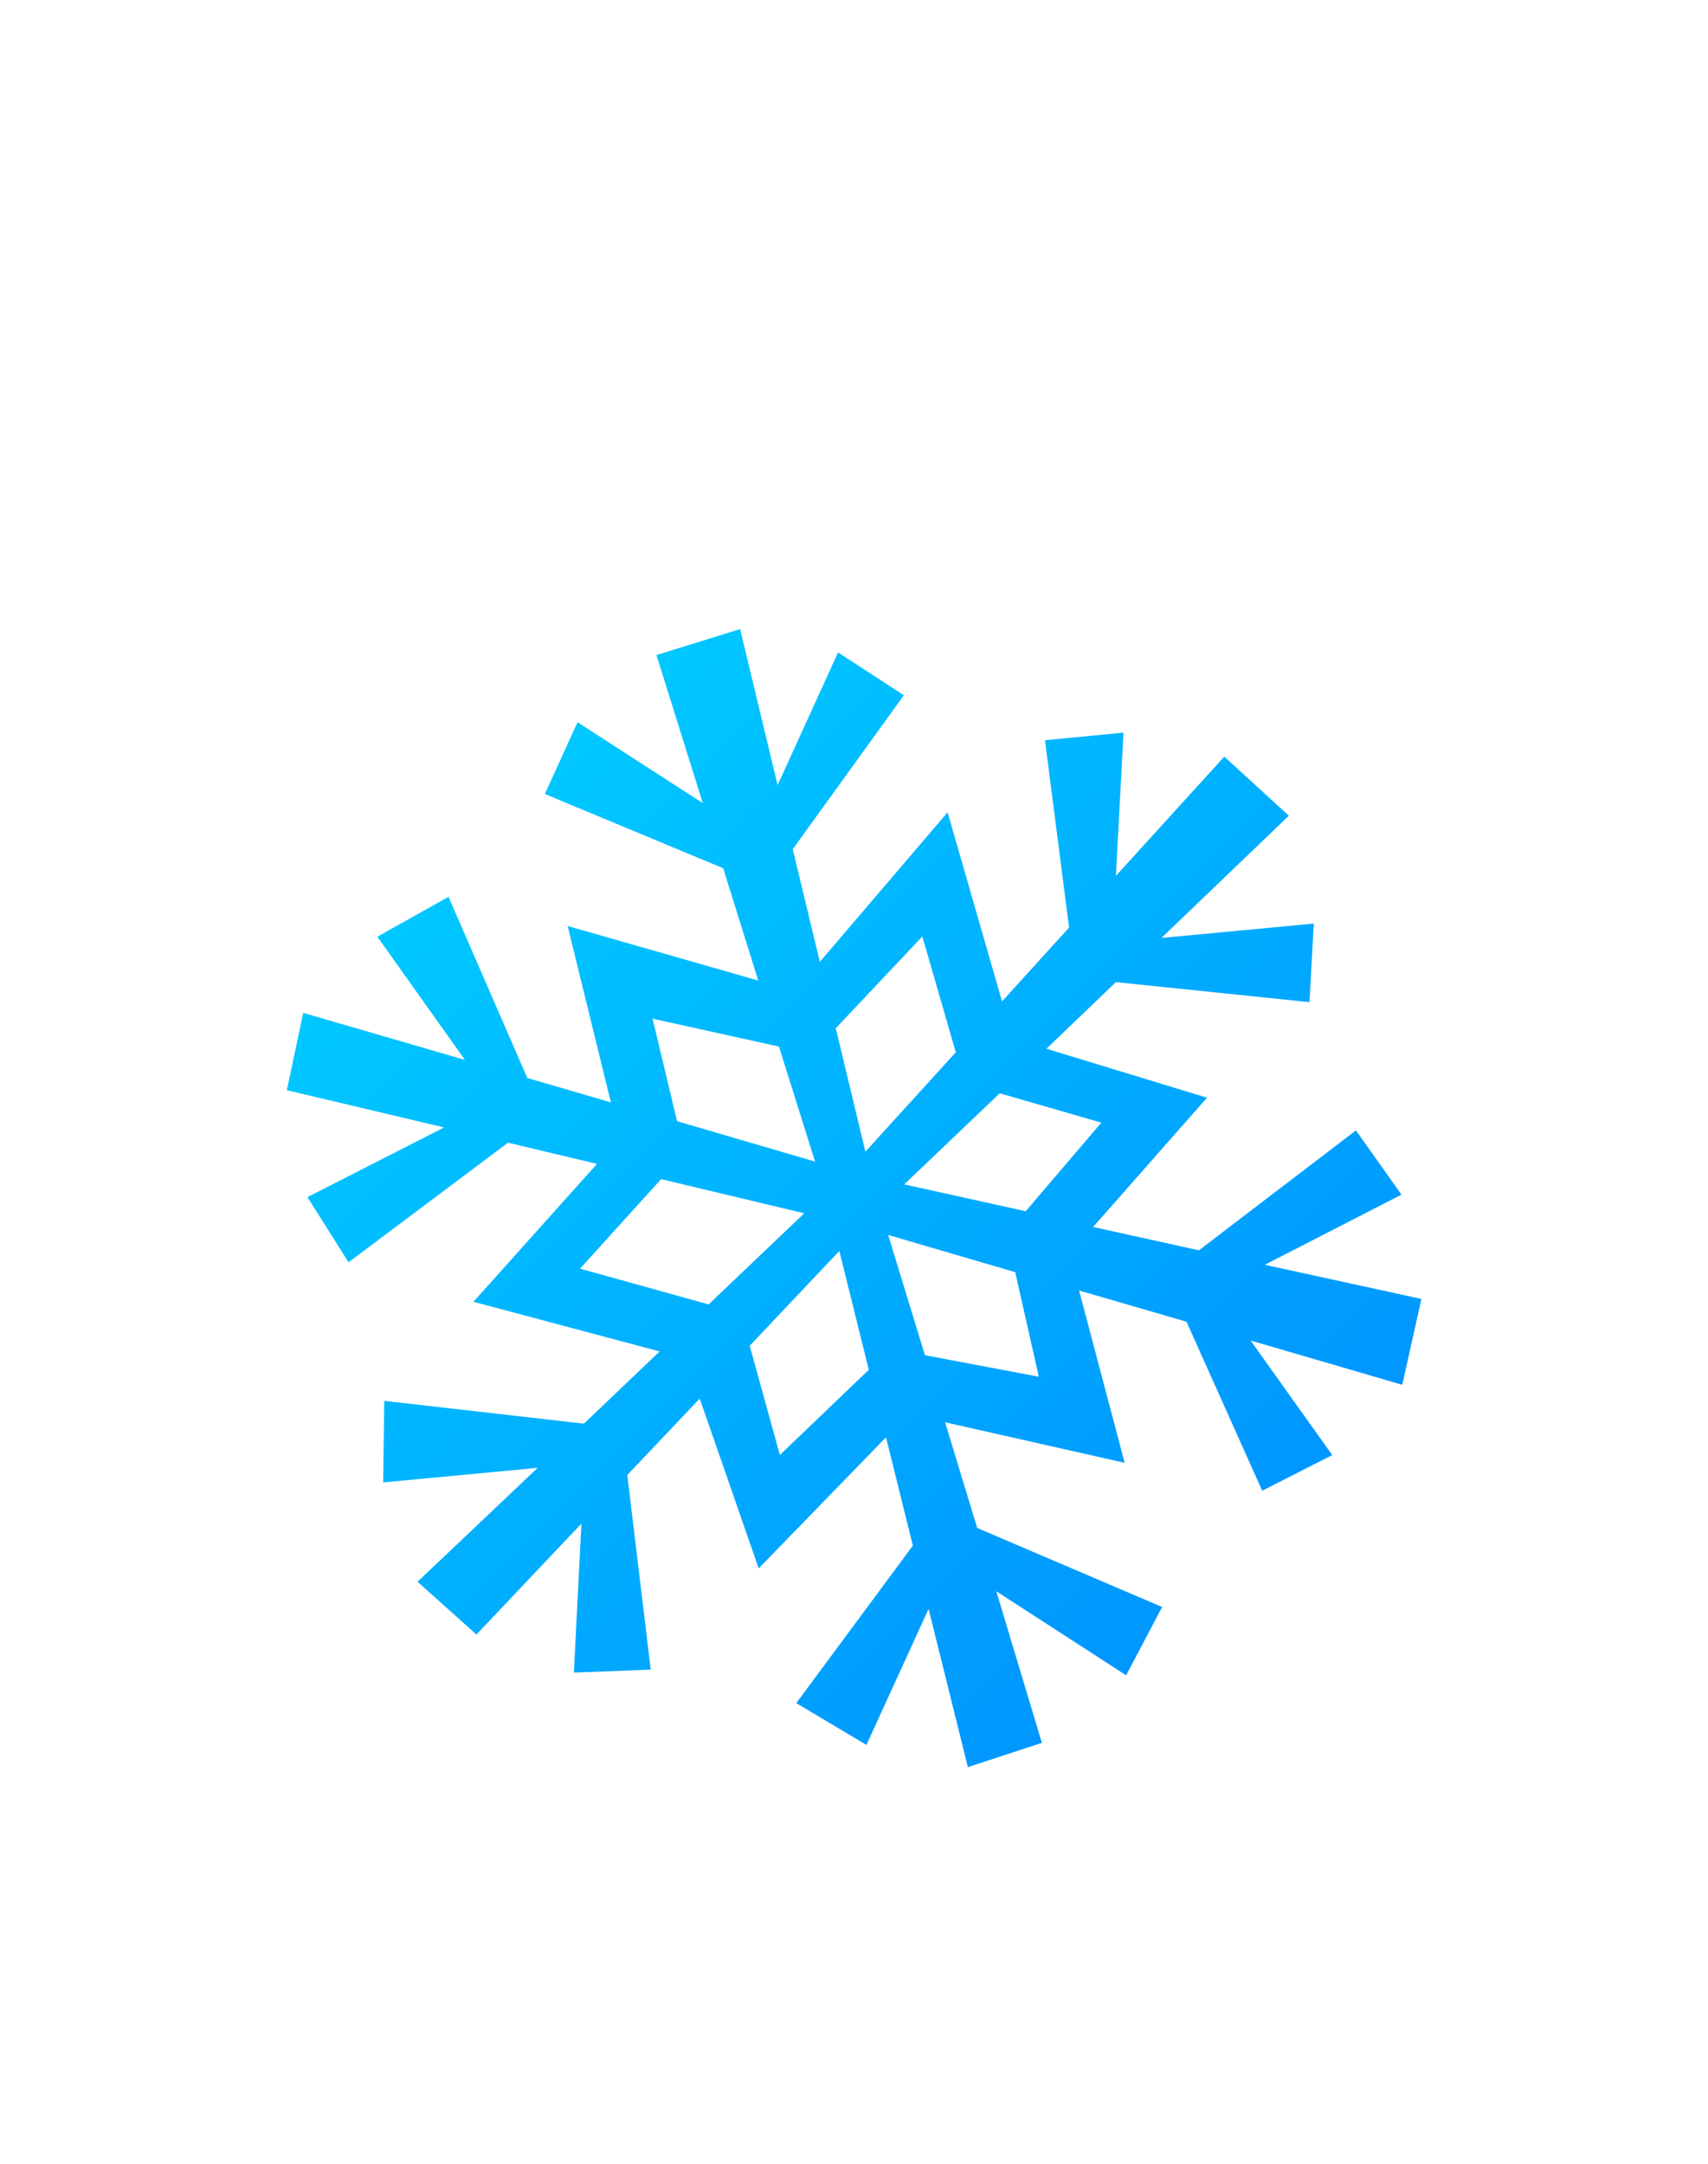 <svg id="Слой_1" data-name="Слой 1" xmlns="http://www.w3.org/2000/svg" xmlns:xlink="http://www.w3.org/1999/xlink" viewBox="0 0 150 190"><defs><style>.cls-1{fill-rule:evenodd;fill:url(#linear-gradient);}</style><linearGradient id="linear-gradient" x1="107.85" y1="138.16" x2="41.91" y2="72.23" gradientUnits="userSpaceOnUse"><stop offset="0" stop-color="#0096ff"/><stop offset="1" stop-color="#00c8ff"/></linearGradient></defs><title>Монтажная область 2</title><path class="cls-1" d="M123.15,121.6l-13.32-3.89L117,127.77l-6.15,3.13-6.65-14.84-9.43-2.74,4,15.13L83,124.89l2.82,9.28,16.24,6.94-3.16,6-11.4-7.38,4,13.31L85,155.17l-3.45-13.89-5.46,11.94-6.16-3.67,10.24-13.83-2.36-9.51L66.63,137.72l-5.18-14.91-6.36,6.71,2.06,17.09-6.75.26.66-13.08-9.22,9.74-5.17-4.64,10.55-10-13.57,1.28.1-7.16,17.53,2,6.65-6.34-16.35-4.36L52.43,102.2l-7.82-1.86-14,10.5L27,105.12,39,99,25.19,95.73l1.44-6.79,14.2,4.13L33.14,82.25l6.25-3.5,6.92,15.91,7.34,2.14-3.8-15.49L66.59,86.1l-3.08-9.86L47.85,69.72l2.87-6.3,11,7.1-4.07-13L65,55.24l3.29,13.7L73.6,57.29l5.78,3.76L69.62,74.57,72,84.46,83.22,71.33,88,87.93l5.89-6.48L91.77,65l6.9-.67L98,76.91l9.52-10.47,5.67,5.19L102,82.36l13.38-1.26L115,88,98,86.24,91.9,92.09,106,96.39,96,107.74l9.29,2.05,13.79-10.53,4,5.64-12,6.16,13.75,3ZM81.23,119l10,1.89-2.07-9.18L78,108.44Zm-30.29-7.6,11.29,3.14,8.4-8-12.57-3ZM68.41,91.9l-11.1-2.45,2.15,9L71.58,102Zm-2.57,26.27,2.65,9.59,7.81-7.48-2.59-10.43ZM81,82.23,73.4,90.29,76,101.13l7.94-8.73ZM96.72,98.58,87.8,96l-8.39,8,10.67,2.36Z"/></svg>
